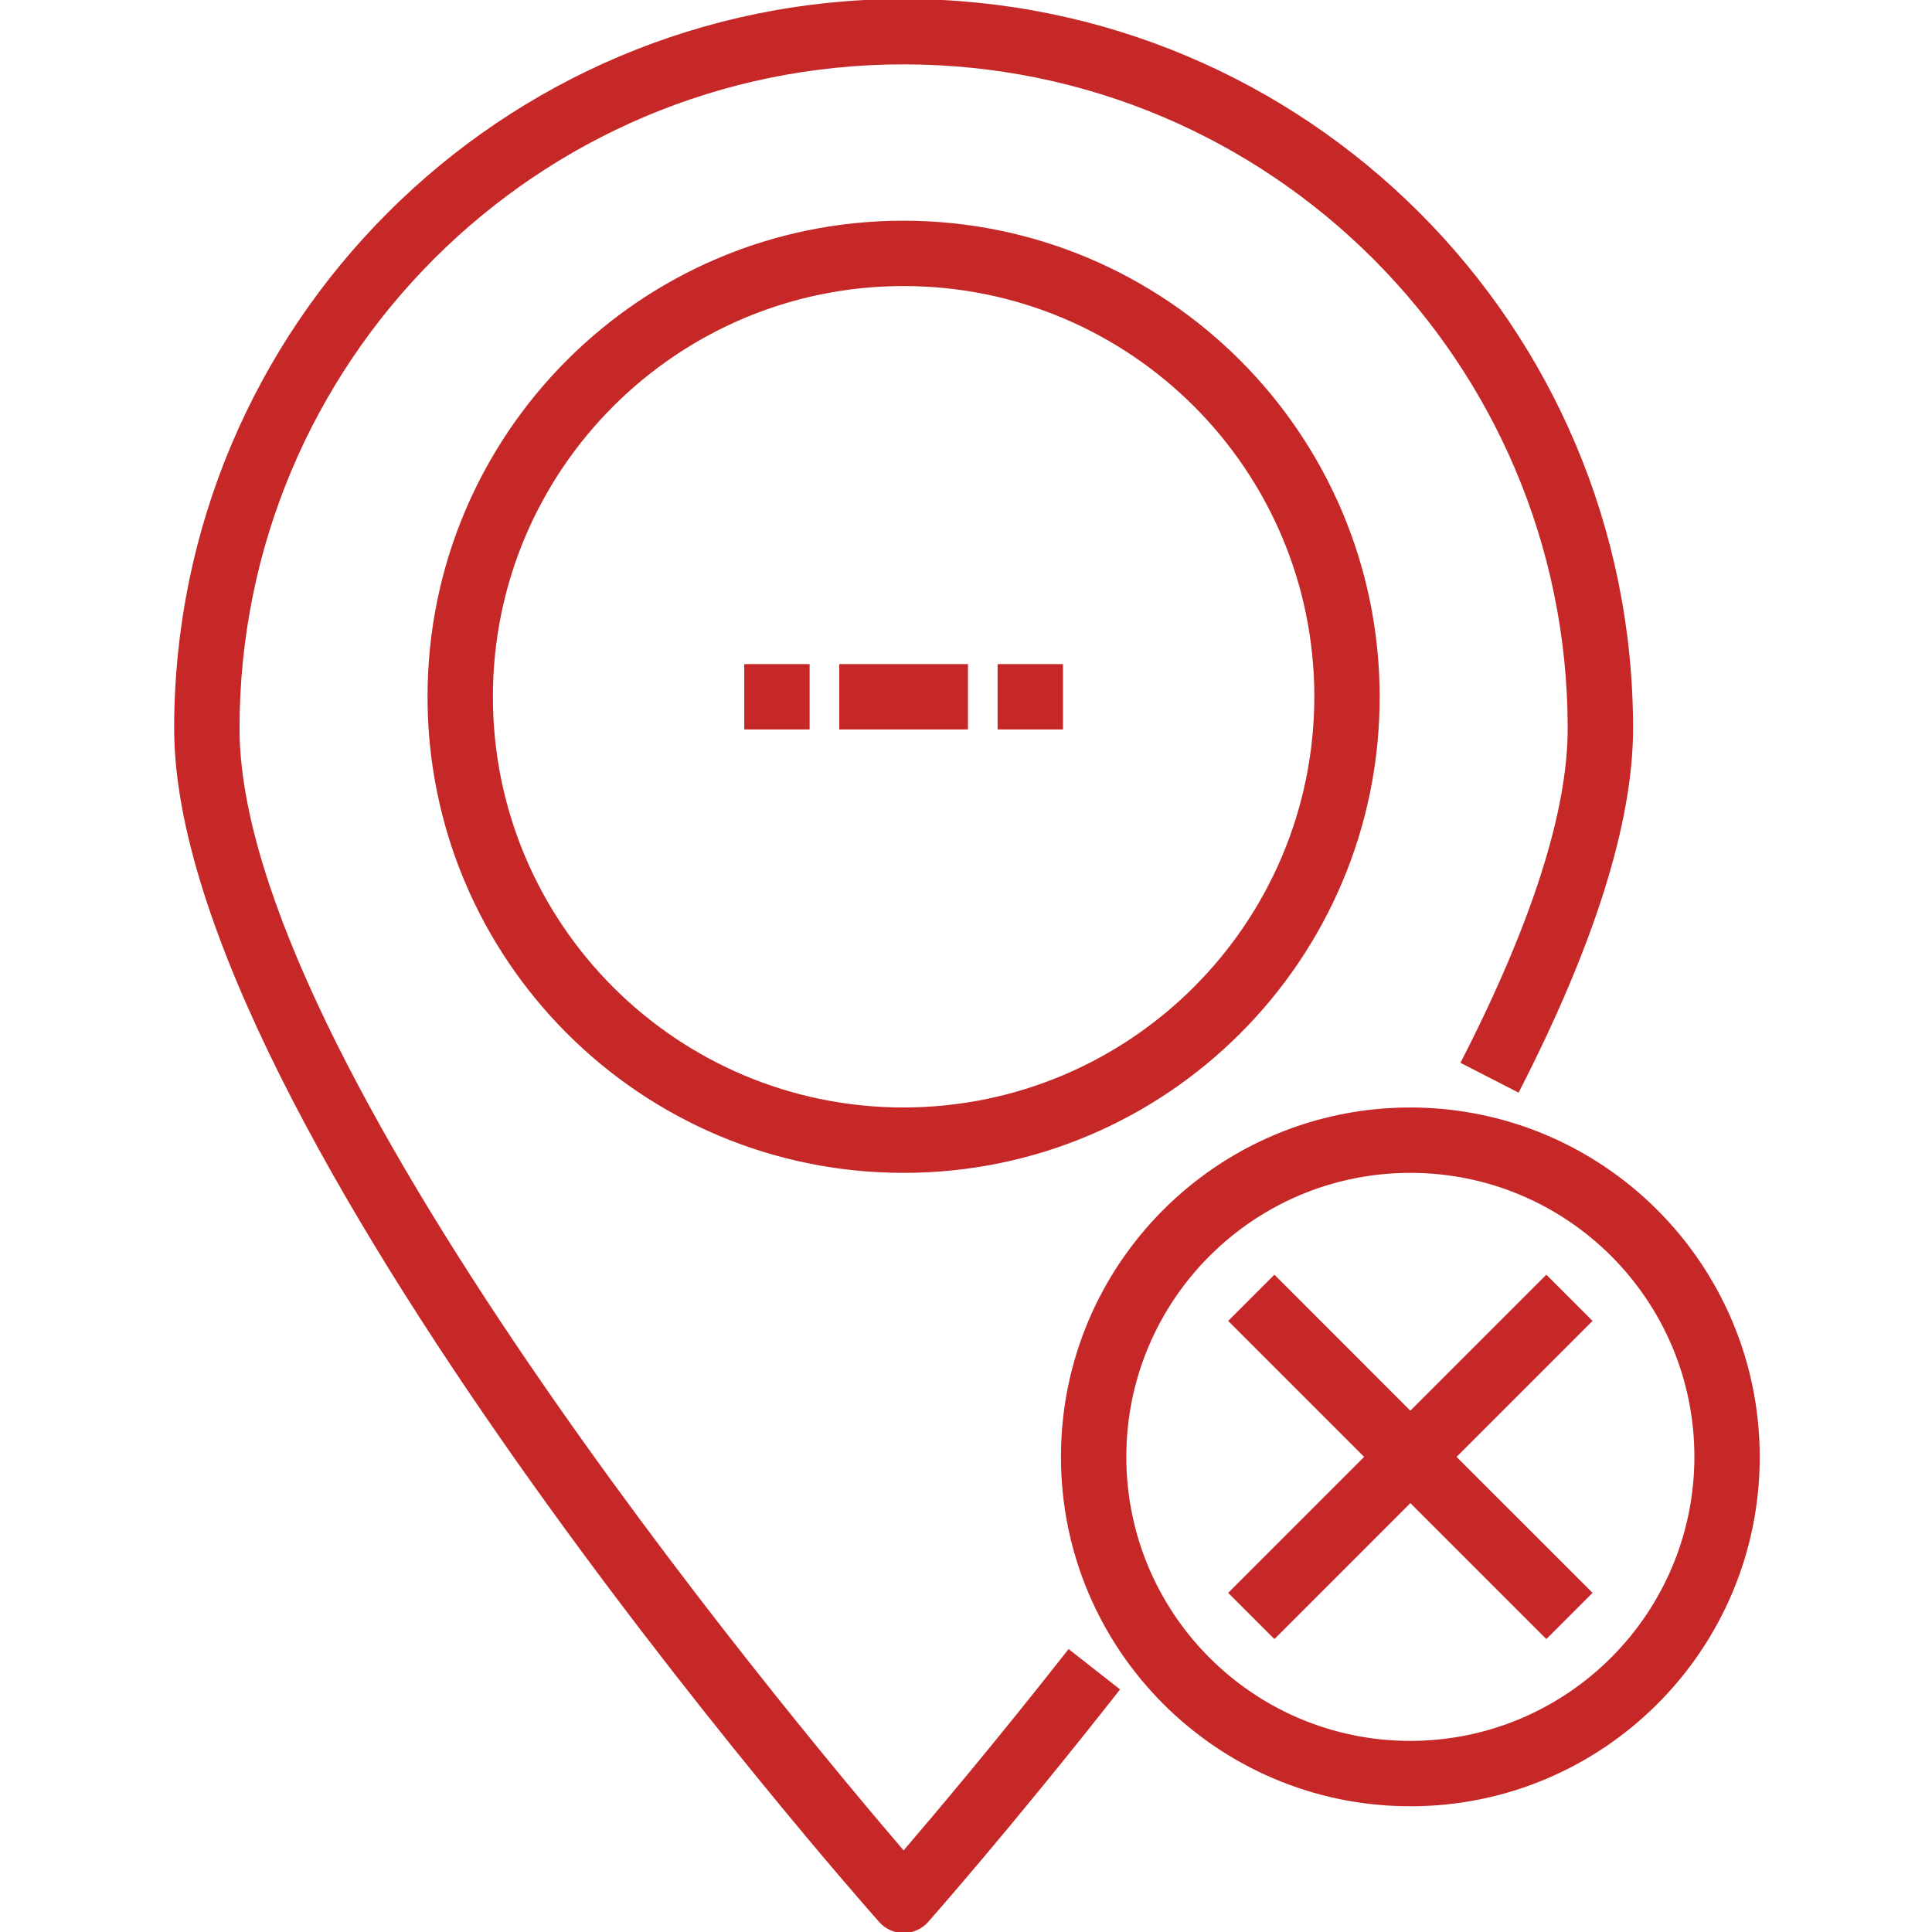 <?xml version="1.0"?>
<svg xmlns="http://www.w3.org/2000/svg" height="512px" version="1.1" viewBox="-86 0 951 951.249" width="512px">
<g id="surface1">
<path d="M 358.781 911.836 C 299.133 842.242 31.316 520.746 31.316 358.656 C 31.316 177.797 177.922 31.191 358.781 31.191 C 539.637 31.191 686.254 177.797 686.254 358.656 C 686.254 399.668 668.535 455 633.625 523.078 L 661.367 537.305 C 698.57 464.777 717.441 404.668 717.441 358.656 C 717.441 160.578 556.859 0 358.781 0 C 160.695 0 0.125 160.578 0.125 358.656 C 0.125 551.824 332.938 929.973 347.105 945.977 C 350.059 949.332 354.324 951.25 358.801 951.25 C 363.27 951.25 367.531 949.332 370.496 945.977 C 370.887 945.52 411.844 899.191 464.645 831.902 L 440.102 812.637 C 404.547 857.914 374.484 893.527 358.781 911.836 Z M 358.781 911.836 " style=" fill-rule:nonzero;fill-opacity:1;" stroke="#c62828" fill="#c62828"/>
<path d="M 358.781 109.16 C 229.594 109.16 124.875 213.883 124.875 343.066 C 124.875 472.25 229.594 576.977 358.781 576.977 C 487.961 576.977 592.688 472.25 592.688 343.066 C 592.535 213.949 487.902 109.301 358.781 109.16 Z M 358.781 545.785 C 246.824 545.785 156.062 455.027 156.062 343.066 C 156.062 231.105 246.824 140.344 358.781 140.344 C 470.742 140.344 561.508 231.105 561.508 343.066 C 561.375 454.969 470.688 545.656 358.781 545.785 Z M 358.781 545.785 " style=" fill-rule:nonzero;fill-opacity:1;" stroke="#c62828" fill="#c62828"/>
<path d="M 327.594 327.477 L 389.973 327.477 L 389.973 358.656 L 327.594 358.656 Z M 327.594 327.477 " style=" fill-rule:nonzero;fill-opacity:1;" stroke="#c62828" fill="#c62828"/>
<path d="M 405.562 327.477 L 436.754 327.477 L 436.754 358.656 L 405.562 358.656 Z M 405.562 327.477 " style=" fill-rule:nonzero;fill-opacity:1;" stroke="#c62828" fill="#c62828"/>
<path d="M 280.816 327.477 L 312.004 327.477 L 312.004 358.656 L 280.816 358.656 Z M 280.816 327.477 " style=" fill-rule:nonzero;fill-opacity:1;" stroke="#c62828" fill="#c62828"/>
<path d="M 608.281 545.785 C 513.547 545.785 436.754 622.582 436.754 717.316 C 436.754 812.051 513.547 888.848 608.281 888.848 C 703.012 888.848 779.816 812.051 779.816 717.316 C 779.707 622.625 702.969 545.898 608.281 545.785 Z M 608.281 857.66 C 530.773 857.66 467.938 794.832 467.938 717.316 C 467.938 639.805 530.773 576.977 608.281 576.977 C 685.793 576.977 748.633 639.805 748.633 717.316 C 748.539 794.793 685.762 857.582 608.281 857.66 Z M 608.281 857.66 " style=" fill-rule:nonzero;fill-opacity:1;" stroke="#c62828" fill="#c62828"/>
<path d="M 675.23 628.324 L 608.281 695.27 L 541.344 628.324 L 519.293 650.371 L 586.23 717.316 L 519.293 784.262 L 541.344 806.316 L 608.281 739.371 L 675.23 806.316 L 697.281 784.262 L 630.328 717.316 L 697.281 650.371 Z M 675.23 628.324 " style=" fill-rule:nonzero;fill-opacity:1;" stroke="#c62828" fill="#c62828"/>
</g>
</svg>
